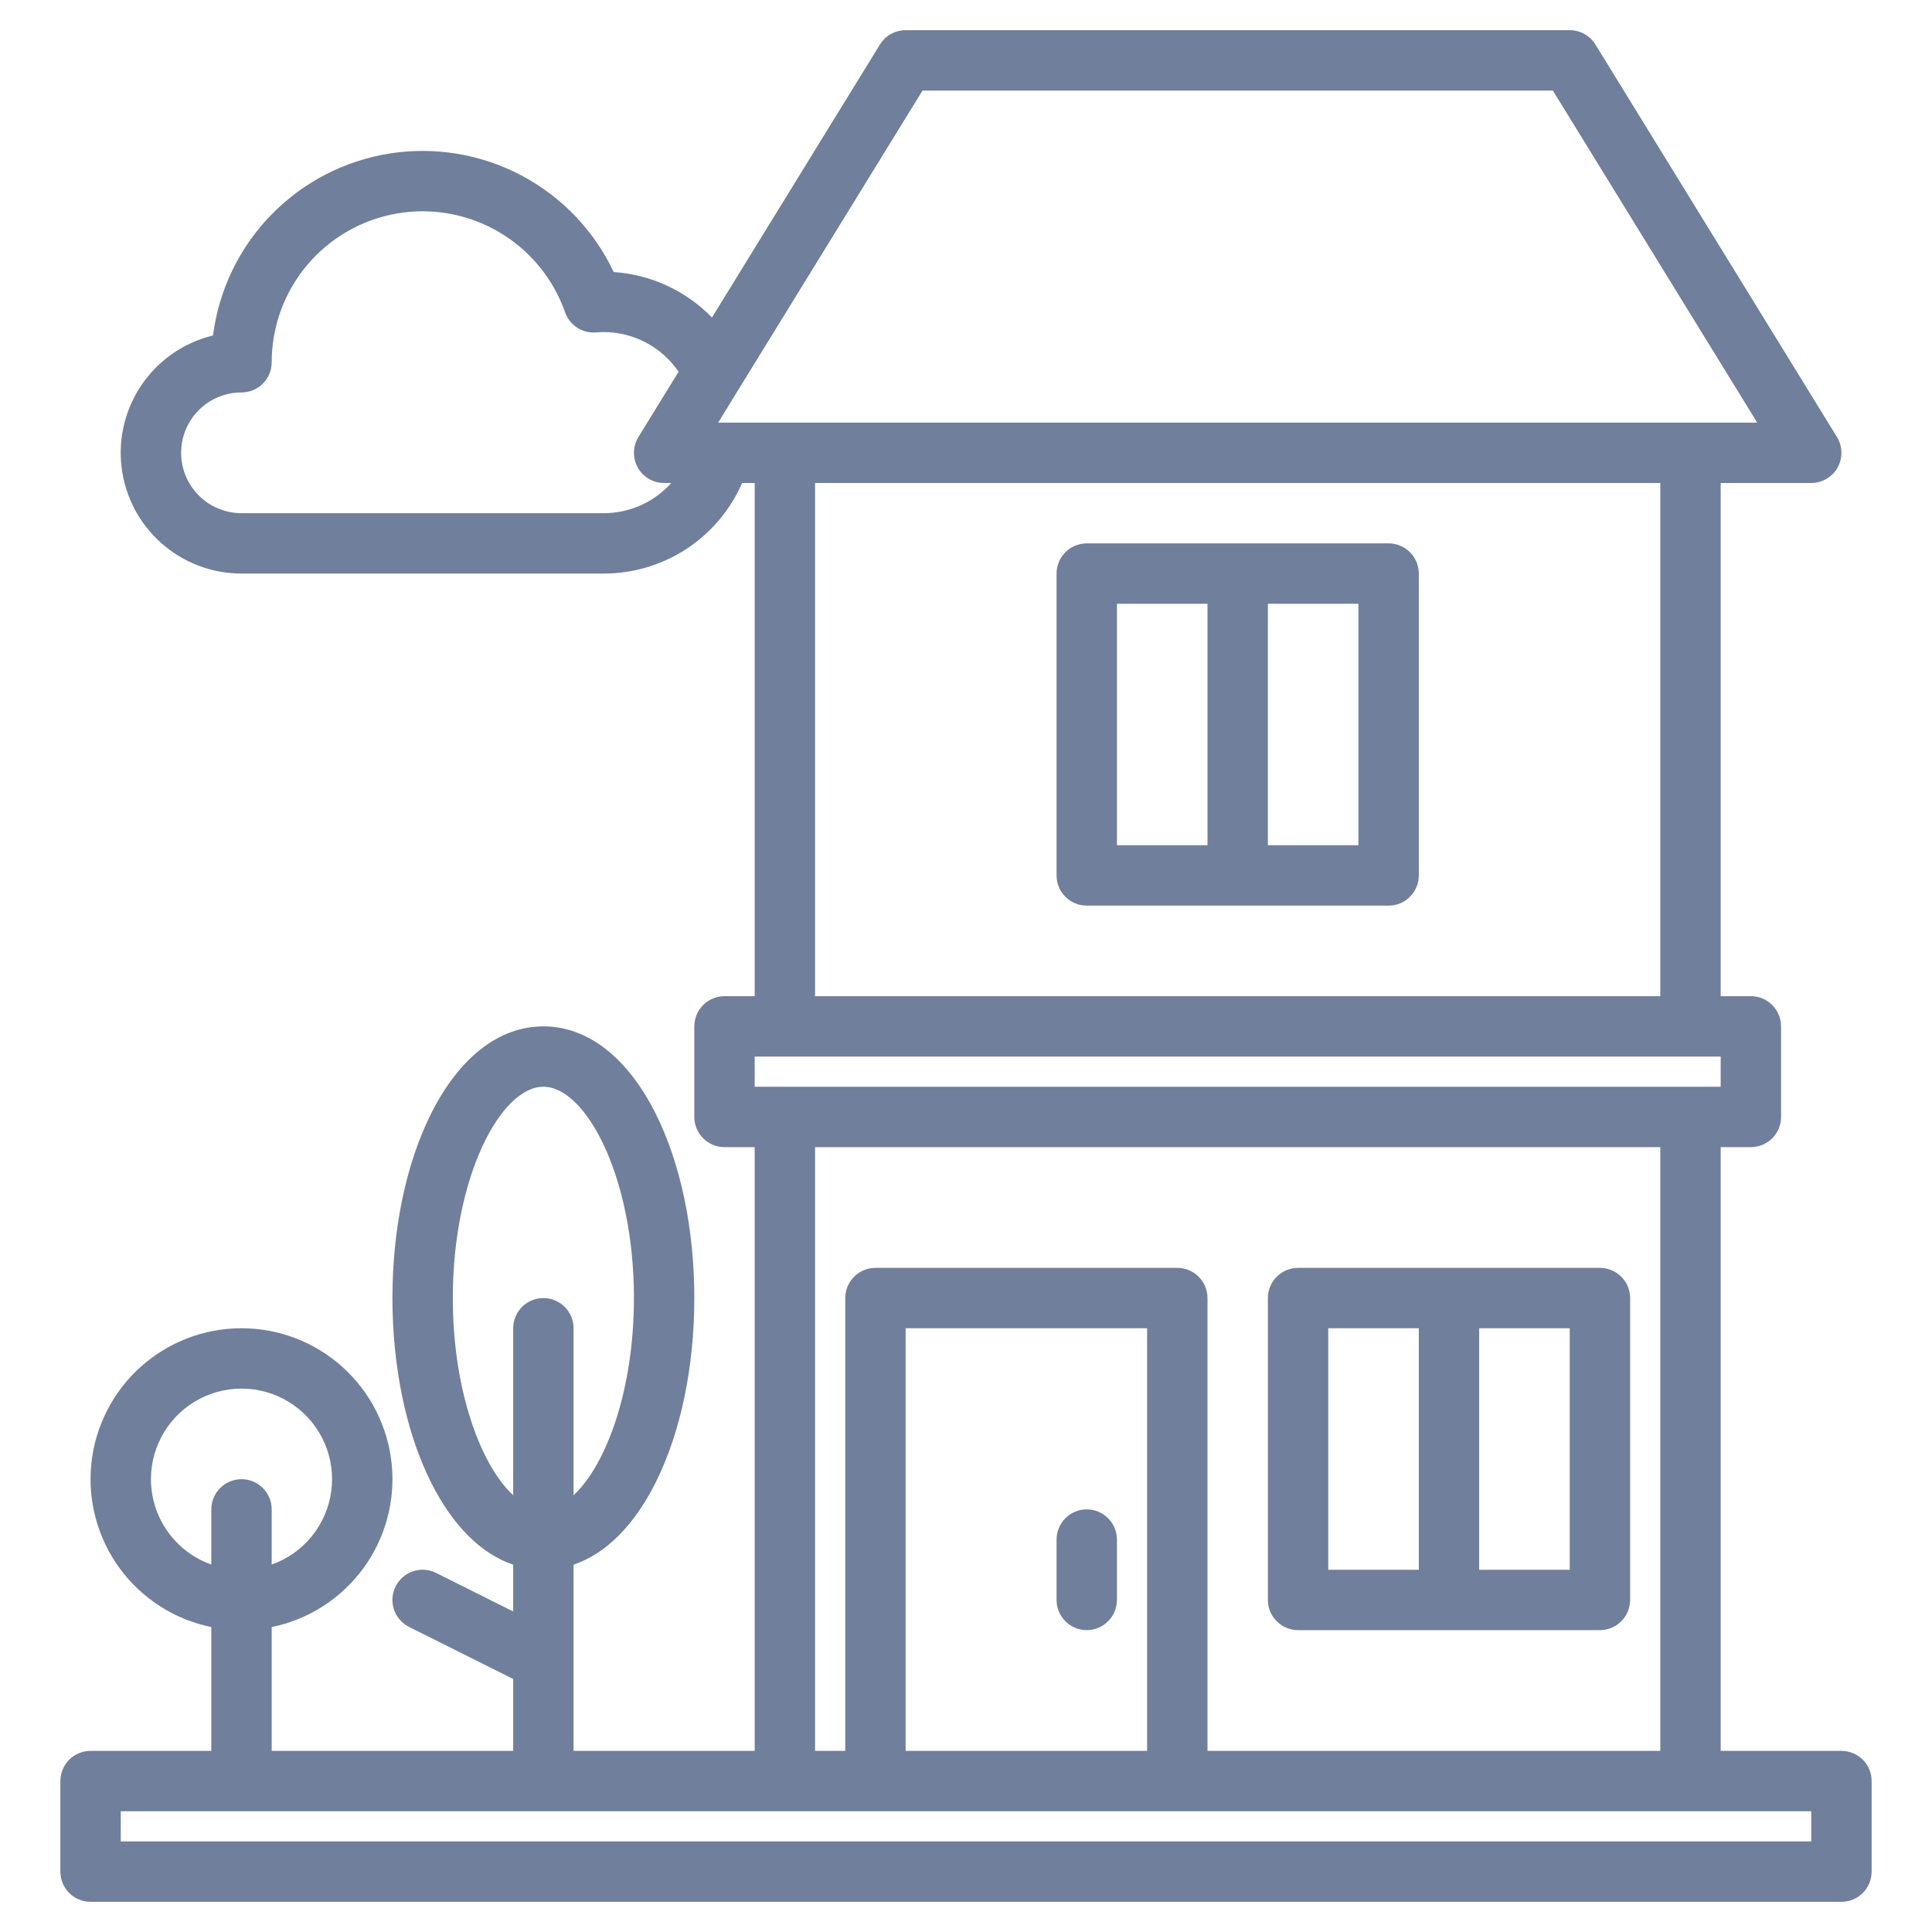 <svg width="72" height="72" viewBox="0 0 72 72" fill="none" xmlns="http://www.w3.org/2000/svg">
<path d="M40.5 60.75C40.798 60.75 41.084 60.632 41.295 60.42C41.507 60.209 41.625 59.923 41.625 59.625V57.375C41.625 57.077 41.507 56.791 41.295 56.58C41.084 56.368 40.798 56.25 40.5 56.25C40.202 56.25 39.916 56.368 39.705 56.58C39.493 56.791 39.375 57.077 39.375 57.375V59.625C39.375 59.923 39.493 60.209 39.705 60.42C39.916 60.632 40.202 60.75 40.5 60.75Z" fill="#707F9B"/>
<path d="M48.375 60.75H59.625C59.923 60.75 60.209 60.632 60.42 60.42C60.632 60.209 60.75 59.923 60.75 59.625V48.375C60.75 48.077 60.632 47.791 60.42 47.58C60.209 47.368 59.923 47.25 59.625 47.25H48.375C48.077 47.25 47.791 47.368 47.58 47.58C47.368 47.791 47.25 48.077 47.25 48.375V59.625C47.25 59.923 47.368 60.209 47.58 60.42C47.791 60.632 48.077 60.75 48.375 60.75ZM58.5 58.5H55.125V49.5H58.5V58.5ZM49.5 49.5H52.875V58.5H49.5V49.5Z" fill="#707F9B"/>
<path d="M51.75 20.25H40.5C40.202 20.25 39.916 20.369 39.705 20.579C39.493 20.791 39.375 21.077 39.375 21.375V32.625C39.375 32.923 39.493 33.209 39.705 33.42C39.916 33.632 40.202 33.75 40.5 33.75H51.75C52.048 33.75 52.334 33.632 52.545 33.42C52.757 33.209 52.875 32.923 52.875 32.625V21.375C52.875 21.077 52.757 20.791 52.545 20.579C52.334 20.369 52.048 20.25 51.75 20.25ZM41.625 22.5H45V31.5H41.625V22.5ZM50.625 31.5H47.25V22.5H50.625V31.5Z" fill="#707F9B"/>
<path d="M68.625 65.25H64.125V42.75H65.25C65.548 42.75 65.835 42.632 66.046 42.42C66.257 42.209 66.375 41.923 66.375 41.625V38.25C66.375 37.952 66.257 37.666 66.046 37.455C65.835 37.243 65.548 37.125 65.25 37.125H64.125V18H67.5C67.7 18 67.897 17.946 68.069 17.845C68.242 17.744 68.384 17.598 68.481 17.424C68.579 17.249 68.628 17.052 68.624 16.852C68.62 16.651 68.562 16.456 68.458 16.286L59.458 1.661C59.357 1.497 59.217 1.362 59.049 1.268C58.881 1.174 58.692 1.125 58.5 1.125H33.75C33.558 1.125 33.369 1.174 33.201 1.268C33.033 1.362 32.893 1.497 32.792 1.661L26.533 11.832C25.563 10.835 24.259 10.232 22.871 10.138C22.144 8.597 20.937 7.334 19.431 6.538C17.925 5.741 16.201 5.455 14.518 5.721C12.836 5.988 11.285 6.792 10.099 8.015C8.912 9.237 8.154 10.812 7.938 12.502C6.868 12.761 5.93 13.404 5.302 14.308C4.674 15.213 4.399 16.316 4.53 17.41C4.661 18.503 5.188 19.511 6.012 20.241C6.836 20.972 7.899 21.375 9 21.375H22.5C23.595 21.375 24.666 21.056 25.582 20.457C26.498 19.857 27.219 19.003 27.657 18H28.125V37.125H27C26.702 37.125 26.416 37.243 26.204 37.455C25.994 37.666 25.875 37.952 25.875 38.25V41.625C25.875 41.923 25.994 42.209 26.204 42.42C26.416 42.632 26.702 42.75 27 42.75H28.125V65.25H21.375V58.312C22.57 57.907 23.633 56.853 24.438 55.242C25.364 53.39 25.875 50.95 25.875 48.375C25.875 45.8 25.364 43.36 24.438 41.508C23.387 39.407 21.901 38.25 20.25 38.25C18.599 38.25 17.113 39.407 16.062 41.508C15.136 43.36 14.625 45.8 14.625 48.375C14.625 50.95 15.136 53.39 16.062 55.242C16.867 56.853 17.93 57.907 19.125 58.312V60.055L16.253 58.618C15.986 58.485 15.677 58.463 15.394 58.557C15.111 58.651 14.877 58.855 14.743 59.122C14.61 59.389 14.588 59.698 14.682 59.981C14.777 60.264 14.979 60.498 15.247 60.632L19.125 62.57V65.25H10.125V60.636C11.491 60.357 12.704 59.581 13.531 58.459C14.357 57.336 14.737 55.946 14.597 54.559C14.456 53.172 13.806 51.887 12.772 50.952C11.738 50.017 10.394 49.5 9 49.5C7.606 49.5 6.262 50.017 5.228 50.952C4.194 51.887 3.544 53.172 3.403 54.559C3.263 55.946 3.643 57.336 4.469 58.459C5.296 59.581 6.509 60.357 7.875 60.636V65.25H3.375C3.077 65.25 2.79 65.368 2.579 65.579C2.369 65.79 2.25 66.077 2.25 66.375V69.75C2.25 70.048 2.369 70.335 2.579 70.546C2.79 70.757 3.077 70.875 3.375 70.875H68.625C68.923 70.875 69.21 70.757 69.421 70.546C69.632 70.335 69.75 70.048 69.75 69.75V66.375C69.75 66.077 69.632 65.79 69.421 65.579C69.21 65.368 68.923 65.25 68.625 65.25ZM23.768 17.423C23.866 17.598 24.008 17.744 24.181 17.845C24.353 17.947 24.55 18 24.75 18H25.016C24.699 18.354 24.311 18.637 23.878 18.831C23.444 19.025 22.975 19.125 22.5 19.125H9C8.403 19.125 7.831 18.888 7.409 18.466C6.987 18.044 6.75 17.472 6.75 16.875C6.75 16.278 6.987 15.706 7.409 15.284C7.831 14.862 8.403 14.625 9 14.625C9.298 14.625 9.585 14.507 9.796 14.296C10.007 14.085 10.125 13.798 10.125 13.5C10.125 12.172 10.595 10.886 11.452 9.871C12.309 8.856 13.497 8.177 14.806 7.954C16.116 7.731 17.462 7.979 18.606 8.654C19.751 9.328 20.619 10.386 21.059 11.639C21.141 11.874 21.298 12.074 21.506 12.21C21.714 12.345 21.961 12.408 22.209 12.389C22.324 12.379 22.417 12.375 22.5 12.375C23.05 12.376 23.591 12.512 24.077 12.769C24.563 13.027 24.979 13.399 25.289 13.853L23.792 16.286C23.687 16.456 23.63 16.651 23.625 16.851C23.621 17.051 23.671 17.249 23.768 17.423ZM26.764 15.75L27.548 14.473C27.552 14.469 27.554 14.464 27.557 14.459L34.379 3.375H57.871L65.486 15.75H26.764ZM61.875 18V37.125H30.375V18H61.875ZM28.125 39.375H64.125V40.5H28.125V39.375ZM43.875 47.25H32.625C32.327 47.25 32.041 47.368 31.829 47.58C31.619 47.791 31.5 48.077 31.5 48.375V65.25H30.375V42.75H61.875V65.25H45V48.375C45 48.077 44.882 47.791 44.67 47.58C44.459 47.368 44.173 47.25 43.875 47.25ZM42.75 49.5V65.25H33.75V49.5H42.75ZM16.875 48.375C16.875 43.868 18.657 40.5 20.25 40.5C21.843 40.5 23.625 43.868 23.625 48.375C23.625 51.826 22.58 54.608 21.375 55.723V49.5C21.375 49.202 21.256 48.916 21.046 48.705C20.834 48.493 20.548 48.375 20.25 48.375C19.952 48.375 19.666 48.493 19.454 48.705C19.244 48.916 19.125 49.202 19.125 49.5V55.723C17.92 54.608 16.875 51.826 16.875 48.375ZM5.625 55.125C5.625 54.506 5.795 53.899 6.116 53.37C6.438 52.842 6.898 52.412 7.448 52.127C7.997 51.843 8.614 51.714 9.232 51.757C9.849 51.799 10.443 52.011 10.948 52.368C11.453 52.725 11.851 53.214 12.097 53.782C12.343 54.35 12.428 54.974 12.343 55.587C12.258 56.2 12.006 56.778 11.615 57.258C11.224 57.737 10.708 58.1 10.125 58.306V56.25C10.125 55.952 10.007 55.666 9.796 55.455C9.585 55.243 9.298 55.125 9 55.125C8.702 55.125 8.415 55.243 8.204 55.455C7.994 55.666 7.875 55.952 7.875 56.25V58.306C7.218 58.073 6.648 57.642 6.245 57.072C5.843 56.503 5.626 55.823 5.625 55.125ZM67.5 68.625H4.5V67.5H67.5V68.625Z" fill="#707F9B"/>
</svg>
